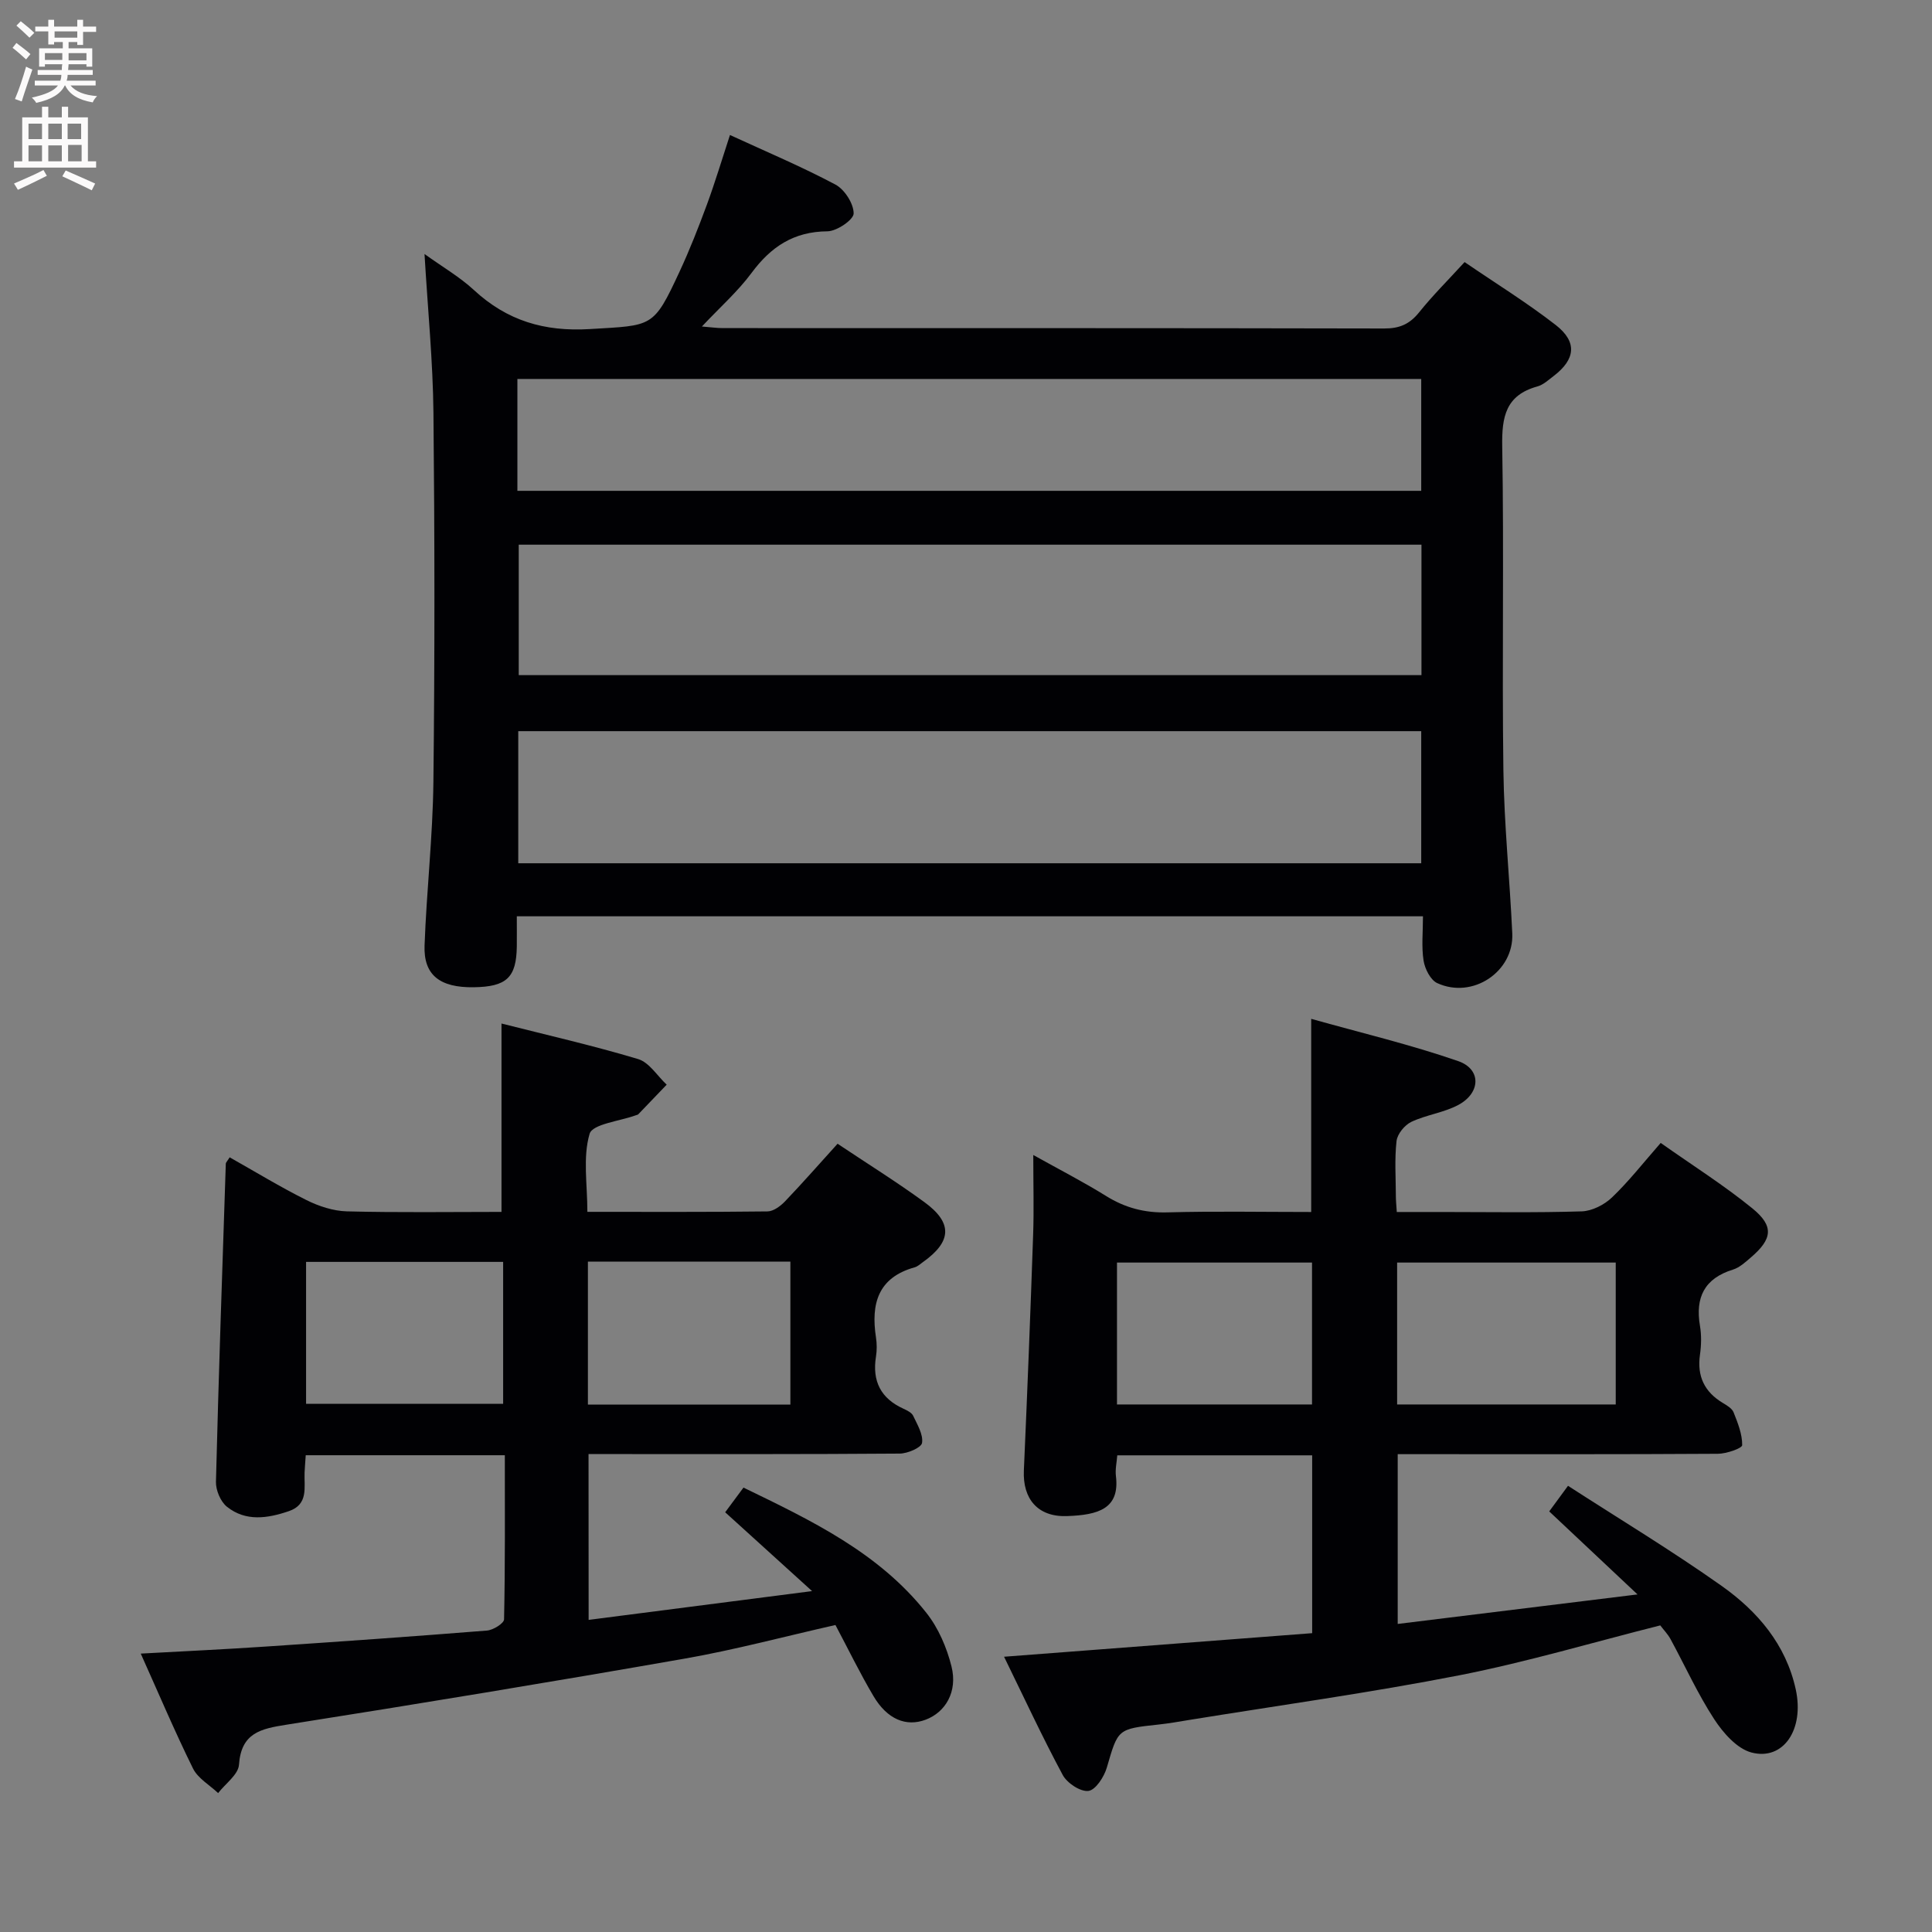 <svg enable-background="new 0 0 400 400" viewBox="0 0 400 400" xmlns="http://www.w3.org/2000/svg"><rect x="0" y="0" width="400" height="400" fill="#808080" stroke="none"/><g fill="#010104"><path d="m294.61 189.71c-63.06 0-125.15 0-187.61 0 0 2.28.02 4.26 0 6.24-.09 6.45-2.11 8.35-8.93 8.45-6.98.1-10.39-2.51-10.17-8.63.41-11.29 1.7-22.56 1.83-33.84.29-25.49.27-50.99.01-76.47-.11-10.62-1.16-21.22-1.85-32.87 3.79 2.72 7.31 4.76 10.22 7.45 6.86 6.35 14.56 8.66 24.01 8.09 13.03-.79 13.13-.17 18.58-11.9 2.1-4.52 3.92-9.17 5.65-13.85 1.71-4.65 3.13-9.4 4.78-14.43 7.49 3.45 14.83 6.54 21.83 10.26 1.9 1.01 3.78 3.94 3.78 5.98 0 1.3-3.48 3.68-5.42 3.7-6.99.05-11.71 3.2-15.72 8.62-2.83 3.82-6.47 7.04-10.28 11.09 1.88.15 3.1.33 4.32.33 45.65.01 91.31-.02 136.96.08 3.16.01 5.26-.91 7.21-3.34 2.79-3.48 5.97-6.64 9.42-10.41 6.39 4.37 12.88 8.38 18.87 13.03 4.52 3.52 4.08 7.12-.46 10.58-1.05.8-2.12 1.8-3.34 2.14-6.56 1.81-7.39 6.27-7.28 12.42.38 22.32-.06 44.65.24 66.98.15 11.28 1.32 22.55 1.84 33.83.37 7.93-8.21 13.68-15.54 10.3-1.39-.64-2.55-2.94-2.82-4.63-.46-2.88-.13-5.89-.13-9.2zm-.31-76.94c-62.64 0-124.82 0-186.9 0v27.01h186.9c0-8.98 0-17.74 0-27.01zm-.05 65.96c0-9.27 0-18.33 0-27.35-62.56 0-124.8 0-186.95 0v27.35zm-187.13-77.11h187.13c0-7.98 0-15.57 0-23.16-62.57 0-124.79 0-187.13 0z"/><path d="m343.83 236.63c6.58 4.65 13.07 8.74 18.98 13.55 4.53 3.69 4.14 6.35-.32 10.17-1.13.97-2.33 2.08-3.68 2.5-5.92 1.83-7.85 5.75-6.85 11.65.33 1.94.28 4.02 0 5.98-.63 4.45.92 7.7 4.74 9.99.84.51 1.9 1.12 2.22 1.94.87 2.19 1.81 4.53 1.78 6.8-.01.64-3.25 1.77-5.02 1.78-20.16.13-40.32.08-60.48.08-1.81 0-3.63 0-5.82 0v35.15c16.13-1.99 32.03-3.94 49.65-6.11-6.69-6.29-12.26-11.53-18.28-17.19 1.02-1.39 2.25-3.06 3.89-5.3 10.71 6.92 21.51 13.44 31.79 20.71 7.43 5.25 13.33 12.14 15.36 21.44 1.81 8.28-2.54 14.8-9.16 13.07-3-.79-5.86-4.05-7.71-6.88-3.43-5.26-6.04-11.05-9.05-16.59-.54-1-1.37-1.85-2.13-2.85-13.9 3.5-27.59 7.58-41.54 10.32-18.54 3.63-37.28 6.22-55.94 9.25-2.13.35-4.26.73-6.41.96-8.52.91-8.37.94-10.69 8.9-.56 1.92-2.32 4.65-3.81 4.84-1.66.21-4.43-1.62-5.33-3.31-4.23-7.87-7.99-15.99-12.14-24.47 21.52-1.65 42.51-3.25 63.79-4.88 0-12.44 0-24.5 0-36.82-13.43 0-26.69 0-40.35 0-.11 1.44-.45 2.9-.28 4.29.83 6.76-3.63 8.07-10.15 8.29-6.05.21-9.17-3.58-8.91-9.44.72-16.27 1.36-32.55 1.92-48.82.18-5.14.03-10.29.03-16.5 5.43 3.03 10.36 5.56 15.06 8.48 3.95 2.46 8 3.53 12.7 3.4 9.82-.27 19.65-.08 29.78-.08 0-13.03 0-25.87 0-39.99 10.28 2.89 20.53 5.32 30.43 8.75 4.81 1.66 4.69 6.56.06 9.06-3.01 1.62-6.65 2.05-9.76 3.52-1.38.66-2.89 2.5-3.06 3.96-.43 3.78-.15 7.65-.14 11.48 0 .82.09 1.64.19 3.22h9.3c9.66 0 19.33.17 28.99-.13 2.14-.07 4.67-1.36 6.26-2.88 3.48-3.32 6.46-7.15 10.09-11.29zm-9.31 54.15c0-10.18 0-19.75 0-29.38-15.32 0-30.33 0-45.26 0v29.38zm-62.88 0c0-10.11 0-19.82 0-29.38-13.73 0-27.1 0-40.38 0v29.38z"/><path d="m121.87 335.38c15.2-1.96 29.96-3.86 46.26-5.96-6.62-6-12.17-11.04-17.99-16.32 1.15-1.55 2.31-3.12 3.79-5.11 14.05 6.81 28.01 13.46 37.88 25.95 2.48 3.13 4.22 7.19 5.19 11.09 1.3 5.21-1.24 9.49-5.39 11.03-4.01 1.49-7.91-.08-10.76-4.89-2.79-4.71-5.19-9.66-7.88-14.73-10.55 2.38-20.78 5.13-31.16 6.95-27.45 4.81-54.96 9.35-82.49 13.69-5.33.84-9.38 1.68-9.84 8.28-.14 2.05-2.81 3.92-4.32 5.88-1.77-1.68-4.18-3.04-5.2-5.09-3.8-7.7-7.15-15.62-10.82-23.79 9.08-.5 17.51-.89 25.92-1.46 15.26-1.02 30.51-2.09 45.76-3.31 1.29-.1 3.52-1.49 3.54-2.32.24-11.28.16-22.56.16-33.98-14.06 0-27.48 0-41.22 0-.09 1.34-.19 2.46-.24 3.58-.12 3.07.85 6.6-3.26 8-4.4 1.5-8.92 2.2-12.81-.91-1.33-1.06-2.32-3.43-2.28-5.17.55-21.95 1.31-43.9 2.04-65.85.01-.27.31-.54.8-1.33 5.27 2.97 10.46 6.14 15.89 8.85 2.56 1.28 5.55 2.26 8.38 2.34 10.65.27 21.31.11 32.01.11 0-12.99 0-25.68 0-39 9.22 2.34 18.85 4.53 28.29 7.36 2.29.69 3.96 3.48 5.91 5.3-1.96 2.04-3.91 4.09-5.88 6.13-.11.11-.3.13-.46.19-3.36 1.24-9.02 1.81-9.62 3.86-1.43 4.86-.46 10.42-.46 16.15 12.73 0 25.02.06 37.31-.09 1.23-.02 2.68-1.11 3.62-2.09 3.67-3.84 7.17-7.84 10.87-11.92 6.12 4.09 12.19 7.87 17.95 12.07 5.94 4.32 5.71 8.19-.31 12.46-.54.39-1.07.89-1.69 1.06-7.61 2.12-9.06 7.58-8 14.5.2 1.3.21 2.69 0 3.99-.81 5.08 1 8.66 5.71 10.79.74.34 1.68.8 1.99 1.45.85 1.81 2.11 3.87 1.84 5.62-.15.98-2.99 2.2-4.63 2.21-19.49.15-38.99.1-58.49.1-1.82 0-3.65 0-5.93 0 .02 11.3.02 22.33.02 34.33zm41.77-44.58c0-10.15 0-19.85 0-29.59-14.12 0-27.88 0-41.92 0v29.59zm-100.27-29.54v29.39h40.8c0-10.04 0-19.72 0-29.39-13.82 0-27.21 0-40.8 0z"/></g><path d="m2.6 9.9.8-1c.9.7 1.9 1.4 2.9 2.3l-.9 1.1c-1.1-1-2-1.8-2.8-2.4zm.5 10.6c.9-2.1 1.6-4.3 2.3-6.7.4.2.8.4 1.3.6-.7 2.1-1.5 4.3-2.2 6.6zm.3-15.2.9-.9c1 .8 2 1.6 2.8 2.4l-1 1c-.9-.9-1.8-1.7-2.7-2.5zm12.6-1.2h1.2v1.4h2.7v1.1h-2.7v2.7h-1.2v-.6h-1.8v1.3h4.9v3.8h-1.2v-.5h-3.7c0 .4-.1.9-.1 1.2h5.1v1h-5.2c0 .5-.1.9-.2 1.2h6v1h-5.2c1.1 1.3 2.9 2 5.5 2.2-.4.4-.7.8-.9 1.3-2.9-.5-4.8-1.6-5.7-3.5h-.1c-.8 1.7-2.7 2.9-5.9 3.6-.2-.4-.6-.8-.9-1.1 2.8-.6 4.6-1.4 5.4-2.5h-4.8v-1h5.3c.1-.3.2-.7.2-1.2h-4.9v-1h5c0-.4 0-.8.1-1.2h-3.6v.5h-1.2v-3.8h4.9v-1.3h-1.8v.5h-1.2v-2.7h-2.7v-1h2.7v-1.4h1.2v1.4h4.8zm-6.7 8.3h3.6c0-.4 0-.9 0-1.4h-3.6zm1.9-4.6h4.8v-1.3h-4.7v1.3zm6.7 3.2h-3.7v1.5h3.7z" fill="#fbfafa"/><path d="m8.7 22.1h1.3v2.2h2.8v-2.2h1.3v2.2h4.1v9.1h1.7v1.3h-17v-1.3h1.7v-9.1h4.1zm.3 13.1.7 1.2c-1.8.9-3.8 1.9-6 2.9-.2-.4-.5-.8-.8-1.3 2.3-1 4.4-1.9 6.1-2.8zm-3.1-6.4h2.8v-3.2h-2.8zm0 4.6h2.8v-3.3h-2.8zm4.1-4.6h2.8v-3.2h-2.8zm0 4.6h2.8v-3.3h-2.8zm3.6 1.9c2.1.9 4.1 1.8 6.1 2.7l-.7 1.4c-2.2-1.1-4.2-2-6.1-2.9zm3.2-9.7h-2.8v3.2h2.8zm-2.7 7.8h2.8v-3.4h-2.8z" fill="#fbfafa"/></svg>